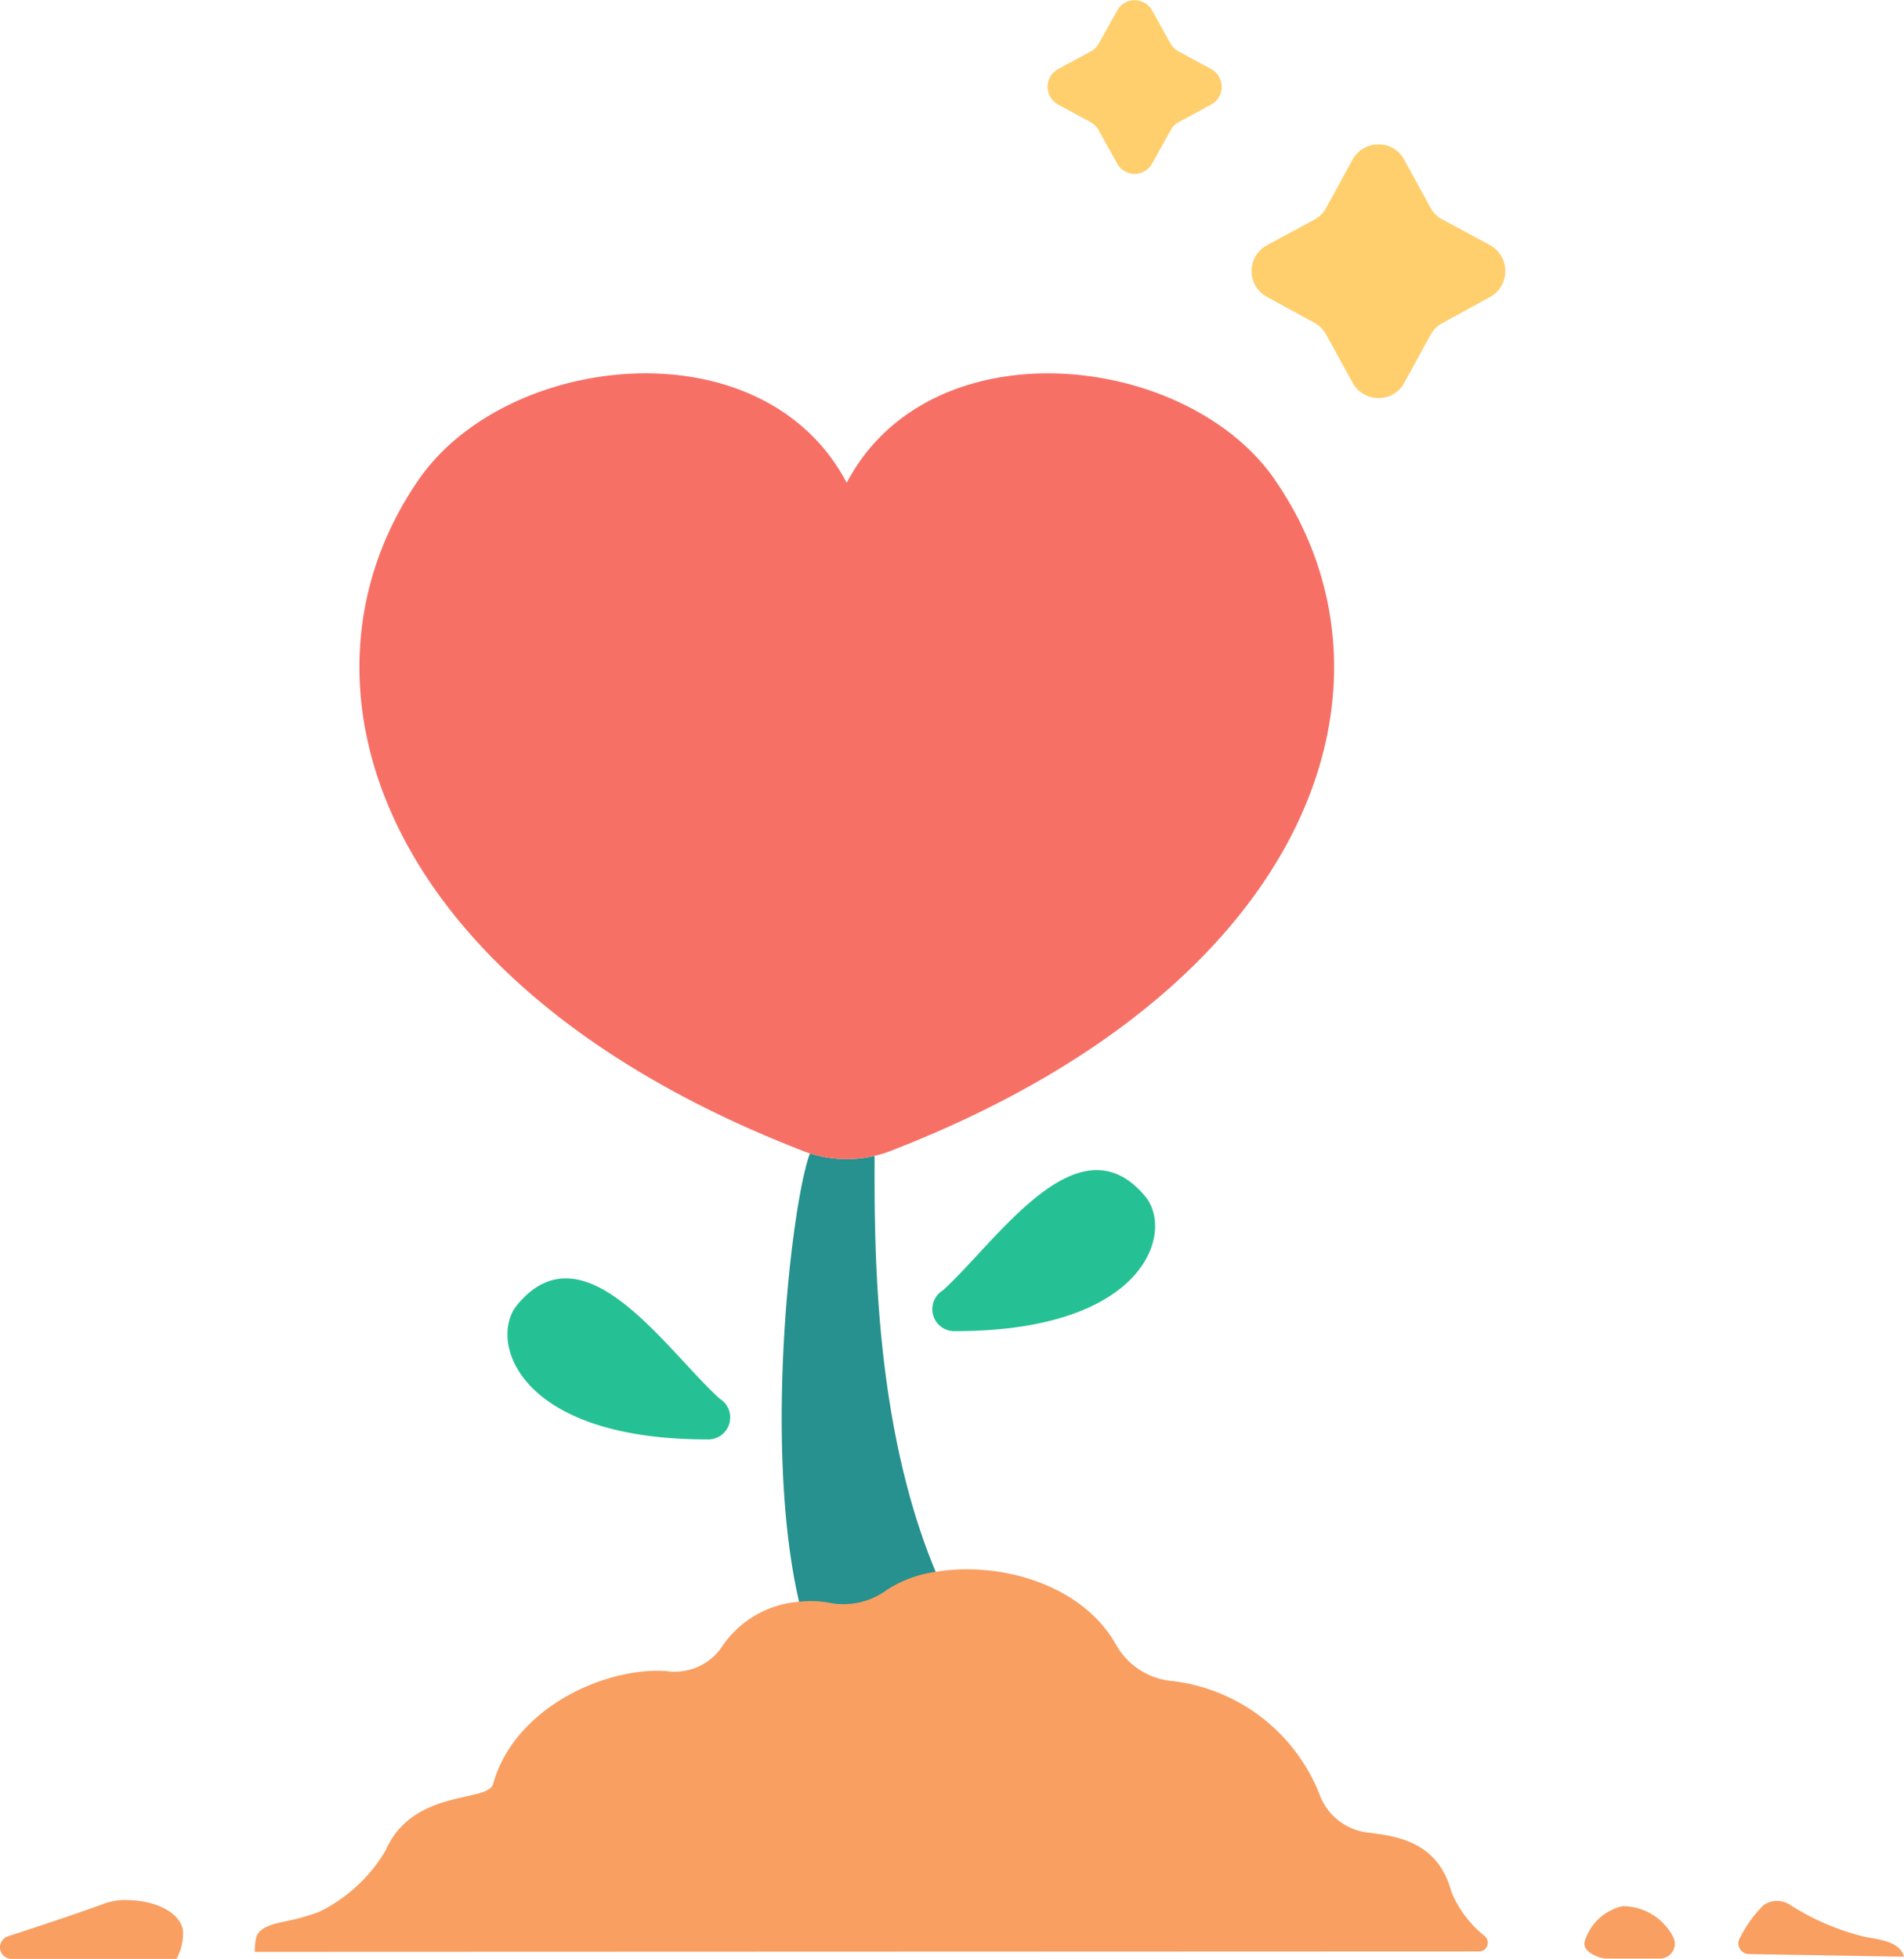 <svg xmlns="http://www.w3.org/2000/svg" width="87.208" height="89.716" viewBox="0 0 87.208 89.716">
  <g id="Growth_love" data-name="Growth love" transform="translate(-190.981 -8071.627)">
    <path id="Trazado_2549" data-name="Trazado 2549" d="M223.948,8135.686a1.008,1.008,0,0,1-.585,1.864c-8.735,0-10.027-4.562-8.688-6.169,3.074-3.7,6.814,2.092,9.273,4.305Z" fill="#25c194"/>
    <path id="Trazado_2550" data-name="Trazado 2550" d="M243.436,8126.422c1.339,1.607.05,6.169-8.687,6.169a1.008,1.008,0,0,1-.586-1.865C236.623,8128.511,240.362,8122.723,243.436,8126.422Z" fill="#25c194"/>
    <path id="Trazado_2551" data-name="Trazado 2551" d="M231.039,8124.647c-.01,4.145-.019,12.228,2.8,18.973,1.424,3.242.463,3.855-.142,4.311a4.759,4.759,0,0,1-3.858.628c-.495-.1-1.6-1.5-2.258-3.57-1.666-7.171-.327-18.378.5-20.541a5.506,5.506,0,0,0,2.946.119Z" fill="#26918e"/>
    <path id="Trazado_2552" data-name="Trazado 2552" d="M249.367,8093.594c6.368,9.183,1.964,23.178-17.623,30.755a4.671,4.671,0,0,1-.724.218,5.506,5.506,0,0,1-2.946-.119,2.485,2.485,0,0,1-.288-.1c-19.588-7.58-23.991-21.575-17.624-30.758,4.047-5.855,15.77-7.142,19.6.148,3.838-7.29,15.551-6,19.607-.148Z" fill="#f77066"/>
    <path id="Trazado_2553" data-name="Trazado 2553" d="M251.729,8086.964a1.3,1.3,0,0,0-.523-.539l-2.194-1.2a1.344,1.344,0,0,1,0-2.368l2.194-1.184a1.3,1.3,0,0,0,.523-.539l1.2-2.194a1.343,1.343,0,0,1,1.185-.7,1.324,1.324,0,0,1,1.183.7l1.2,2.194a1.341,1.341,0,0,0,.54.539l2.2,1.185a1.359,1.359,0,0,1,0,2.368l-2.194,1.2a1.341,1.341,0,0,0-.54.539l-1.2,2.193a1.326,1.326,0,0,1-1.183.7,1.345,1.345,0,0,1-1.185-.7Z" fill="#ffcf6e"/>
    <path id="Trazado_2554" data-name="Trazado 2554" d="M242.146,8079.11l-.836-1.5a.889.889,0,0,0-.355-.376l-1.505-.815a.927.927,0,0,1,0-1.632l1.505-.814a.952.952,0,0,0,.355-.357l.836-1.5a.914.914,0,0,1,1.609,0l.836,1.5a.959.959,0,0,0,.355.357l1.505.814a.926.926,0,0,1,0,1.632l-1.505.815a.9.9,0,0,0-.355.376l-.836,1.5a.914.914,0,0,1-1.609,0Z" fill="#ffcf6e"/>
    <g id="Grupo_8376" data-name="Grupo 8376">
      <path id="Trazado_2555" data-name="Trazado 2555" d="M202.652,8161.021a2.846,2.846,0,0,1,.071-.694c.232-.623,1.255-.634,2.145-.9.329-.1.616-.192.72-.236a7.165,7.165,0,0,0,3.057-2.821c1.259-2.846,4.671-2.172,4.919-3.035.992-3.531,5.167-5.356,7.9-5.177a2.629,2.629,0,0,0,2.543-1.051,4.673,4.673,0,0,1,3.571-2.122,4.815,4.815,0,0,1,1.49.066,3.341,3.341,0,0,0,2.536-.612,5.493,5.493,0,0,1,2.232-.823c2.83-.48,6.686.5,8.279,3.364a3.288,3.288,0,0,0,2.61,1.642,8.287,8.287,0,0,1,6.742,5.311,2.7,2.7,0,0,0,2.147,1.623c1.439.168,3.232.455,3.839,2.7a5.067,5.067,0,0,0,1.545,2.052.4.4,0,0,1-.275.693Z" fill="#f99f62"/>
      <path id="Trazado_2556" data-name="Trazado 2556" d="M199.358,8159.994a2.427,2.427,0,0,1-.294,1.349h-7.548a.532.532,0,0,1-.168-1.038c1.5-.487,3.186-1.048,4.284-1.45a3.075,3.075,0,0,1,.943-.209c1.507-.03,2.611.552,2.783,1.348Z" fill="#f99f62"/>
      <path id="Trazado_2557" data-name="Trazado 2557" d="M267.02,8161.326h-2.434c-.427,0-1.137-.348-1.027-.761a2.35,2.35,0,0,1,1.741-1.638,2.6,2.6,0,0,1,2.3,1.383.678.678,0,0,1-.584,1.016Z" fill="#f99f62"/>
      <path id="Trazado_2558" data-name="Trazado 2558" d="M278.189,8161.242l-7.082-.12a.489.489,0,0,1-.451-.707,5.8,5.8,0,0,1,1.1-1.535,1.084,1.084,0,0,1,1.234,0,11.22,11.22,0,0,0,3.394,1.448c.447.1,1.637.17,1.8.914Z" fill="#f99f62"/>
    </g>
  </g>
</svg>
